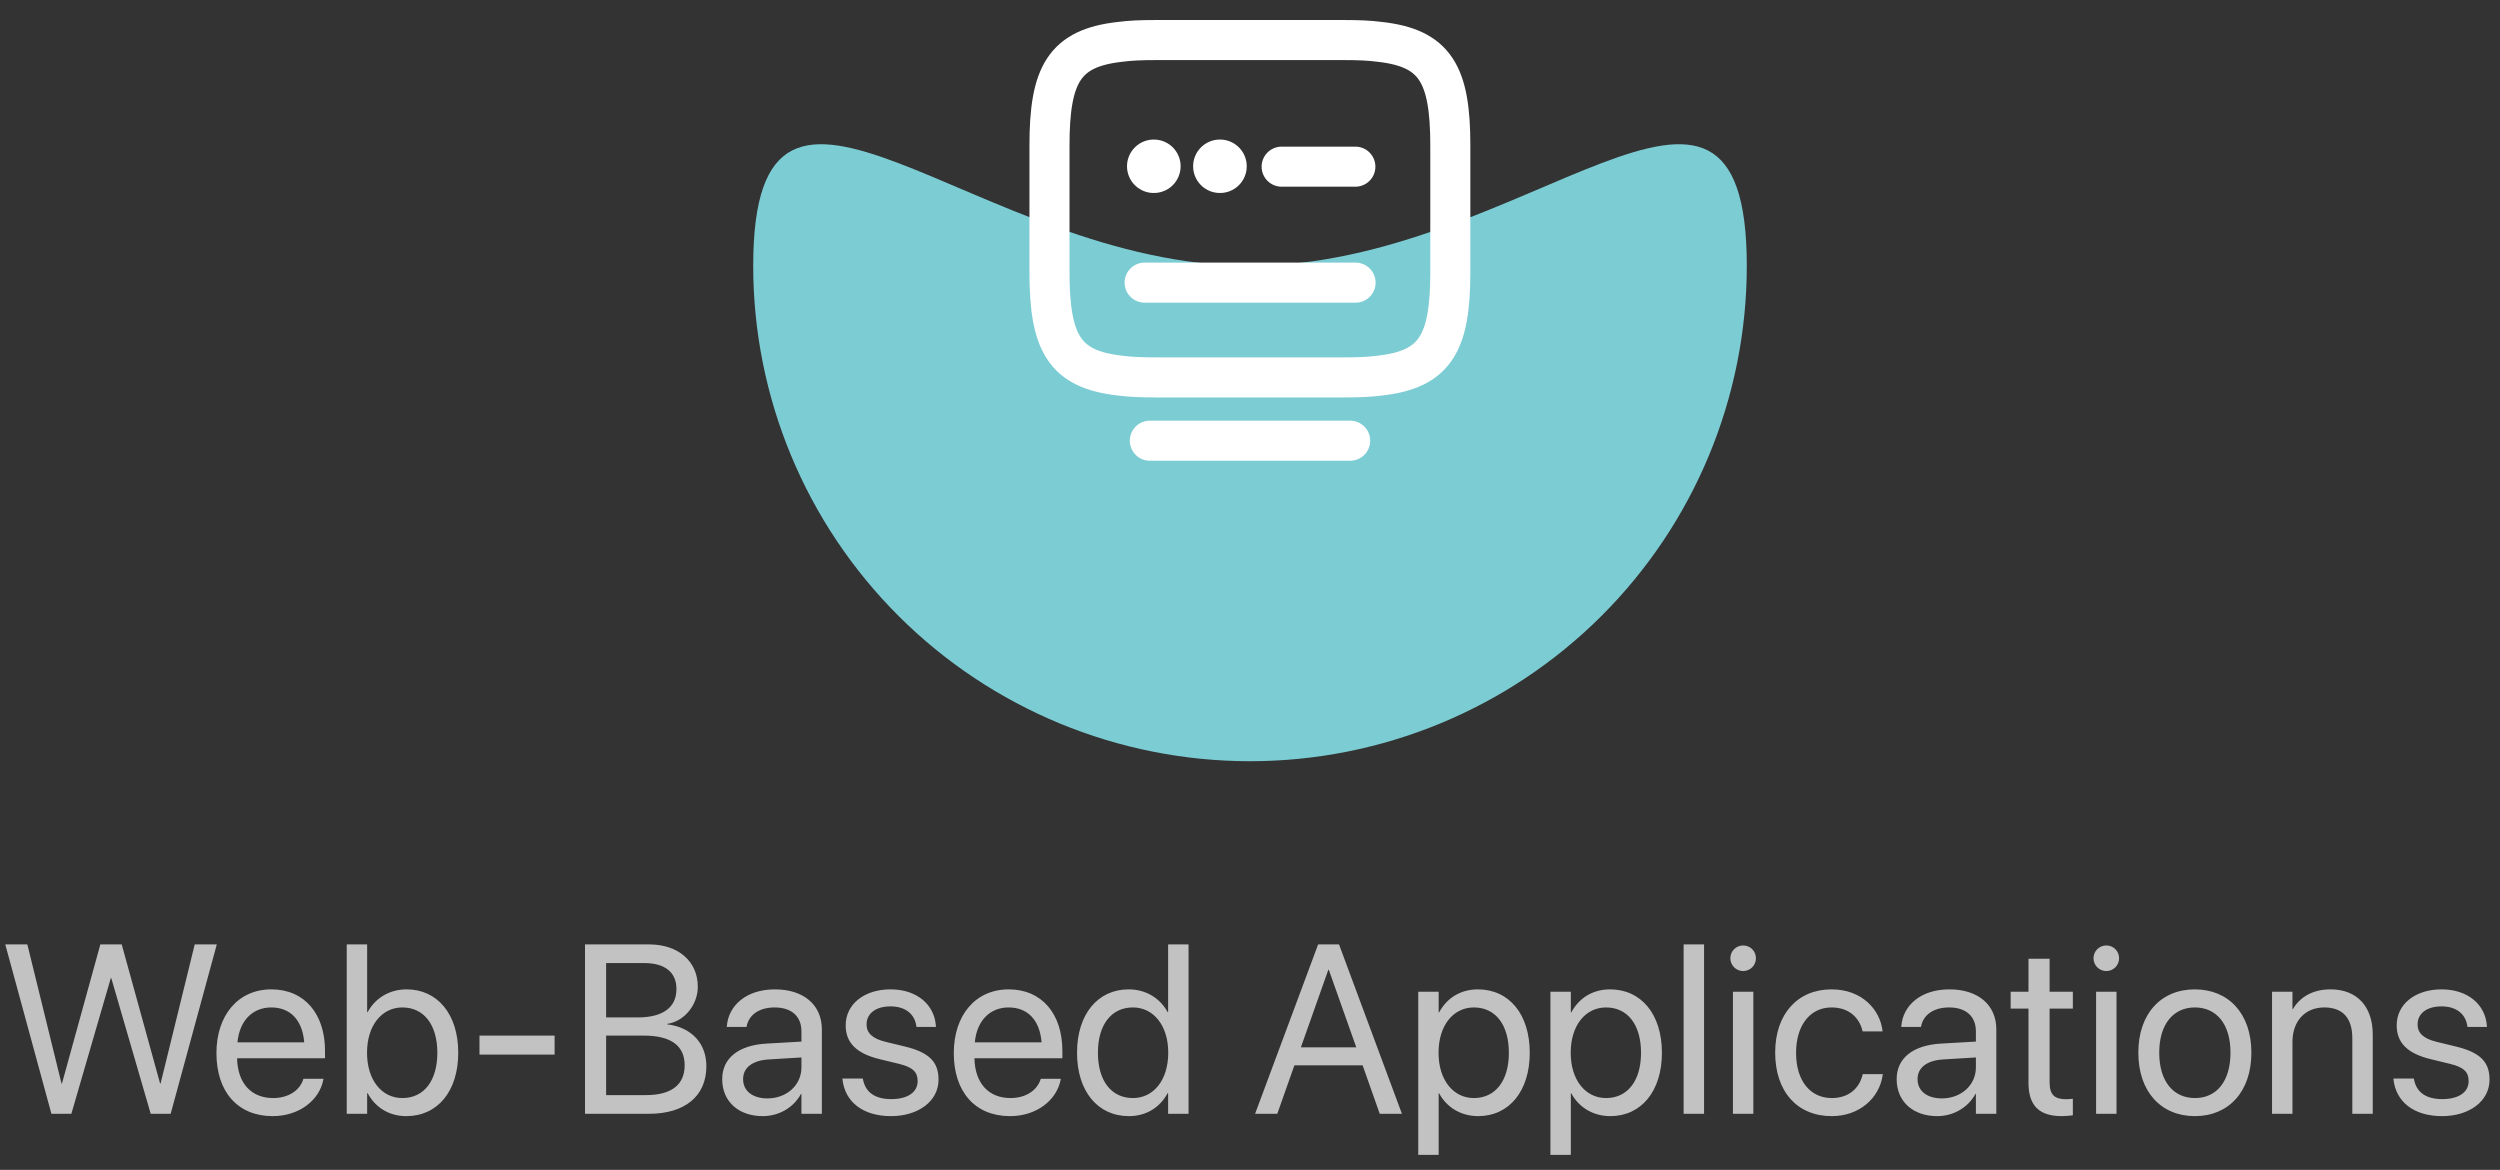 <svg width="312" height="146" viewBox="0 0 312 146" fill="none" xmlns="http://www.w3.org/2000/svg">
<rect x="0" y="0" width="312" height="146" fill="#333333" stroke="none"/>
<path d="M6.416 139L0.659 117.862H3.413L7.676 135.221H7.734L12.524 117.862H15.19L19.98 135.221H20.039L24.302 117.862H27.056L21.299 139H18.809L13.887 122.066H13.828L8.906 139H6.416ZM34.028 139.293C29.648 139.293 27.012 136.231 27.012 131.441V131.427C27.012 126.71 29.707 123.473 33.867 123.473C38.027 123.473 40.562 126.563 40.562 131.134V132.071H29.59C29.648 135.206 31.377 137.037 34.087 137.037C36.02 137.037 37.383 136.07 37.822 134.767L37.866 134.635H40.371L40.342 134.781C39.844 137.301 37.353 139.293 34.028 139.293ZM33.852 125.729C31.641 125.729 29.912 127.237 29.634 130.079H37.969C37.72 127.12 36.079 125.729 33.852 125.729ZM50.713 139.293C48.53 139.293 46.831 138.194 45.879 136.422H45.82V139H43.272V117.862H45.82V126.314H45.879C46.831 124.557 48.603 123.473 50.757 123.473C54.58 123.473 57.188 126.563 57.188 131.368V131.383C57.188 136.188 54.609 139.293 50.713 139.293ZM50.215 137.037C52.91 137.037 54.58 134.884 54.58 131.383V131.368C54.58 127.896 52.91 125.729 50.215 125.729C47.651 125.729 45.806 127.97 45.806 131.368V131.383C45.806 134.796 47.637 137.037 50.215 137.037ZM59.839 131.617V129.244H69.214V131.617H59.839ZM73.008 139V117.862H81.02C84.639 117.862 87.085 119.972 87.085 123.136V123.165C87.085 125.348 85.444 127.472 83.262 127.779V127.838C86.309 128.189 88.154 130.24 88.154 133.038V133.067C88.154 136.788 85.488 139 80.991 139H73.008ZM80.42 120.191H75.644V126.974H79.6C82.72 126.974 84.419 125.729 84.419 123.443V123.414C84.419 121.334 82.969 120.191 80.42 120.191ZM80.347 129.244H75.644V136.671H80.596C83.76 136.671 85.444 135.396 85.444 132.965V132.936C85.444 130.489 83.716 129.244 80.347 129.244ZM95.2 139.293C92.168 139.293 90.132 137.462 90.132 134.693V134.664C90.132 132.071 92.153 130.445 95.654 130.24L100.02 129.991V128.717C100.02 126.856 98.804 125.729 96.68 125.729C94.717 125.729 93.486 126.666 93.193 128.028L93.164 128.16H90.703L90.718 127.999C90.938 125.494 93.12 123.473 96.709 123.473C100.312 123.473 102.568 125.421 102.568 128.468V139H100.02V136.524H99.961C99.067 138.194 97.236 139.293 95.2 139.293ZM92.739 134.693C92.739 136.158 93.94 137.081 95.772 137.081C98.174 137.081 100.02 135.426 100.02 133.214V131.969L95.947 132.218C93.911 132.335 92.739 133.243 92.739 134.664V134.693ZM111.211 139.293C107.622 139.293 105.454 137.462 105.146 134.737L105.132 134.605H107.681L107.71 134.752C108.018 136.275 109.146 137.169 111.226 137.169C113.291 137.169 114.521 136.305 114.521 134.928V134.913C114.521 133.814 113.95 133.199 112.222 132.774L109.805 132.188C106.934 131.5 105.542 130.167 105.542 127.97V127.955C105.542 125.333 107.842 123.473 111.138 123.473C114.478 123.473 116.602 125.421 116.792 127.97L116.807 128.16H114.375L114.36 128.058C114.155 126.578 113.027 125.597 111.138 125.597C109.292 125.597 108.149 126.49 108.149 127.838V127.853C108.149 128.893 108.838 129.61 110.522 130.021L112.939 130.606C116.016 131.354 117.129 132.569 117.129 134.737V134.752C117.129 137.418 114.609 139.293 111.211 139.293ZM126.05 139.293C121.67 139.293 119.033 136.231 119.033 131.441V131.427C119.033 126.71 121.729 123.473 125.889 123.473C130.049 123.473 132.583 126.563 132.583 131.134V132.071H121.611C121.67 135.206 123.398 137.037 126.108 137.037C128.042 137.037 129.404 136.07 129.844 134.767L129.888 134.635H132.393L132.363 134.781C131.865 137.301 129.375 139.293 126.05 139.293ZM125.874 125.729C123.662 125.729 121.934 127.237 121.655 130.079H129.99C129.741 127.12 128.101 125.729 125.874 125.729ZM140.889 139.293C136.992 139.293 134.414 136.188 134.414 131.383V131.368C134.414 126.563 137.021 123.473 140.845 123.473C142.998 123.473 144.771 124.557 145.723 126.314H145.781V117.862H148.33V139H145.781V136.422H145.723C144.771 138.194 143.071 139.293 140.889 139.293ZM141.387 137.037C143.965 137.037 145.796 134.796 145.796 131.383V131.368C145.796 127.97 143.95 125.729 141.387 125.729C138.691 125.729 137.021 127.896 137.021 131.368V131.383C137.021 134.884 138.691 137.037 141.387 137.037ZM156.636 139L164.502 117.862H167.109L174.961 139H172.192L170.054 132.95H161.543L159.404 139H156.636ZM165.776 121.026L162.349 130.709H169.263L165.835 121.026H165.776ZM176.997 144.127V123.766H179.546V126.344H179.604C180.557 124.571 182.256 123.473 184.438 123.473C188.335 123.473 190.913 126.578 190.913 131.383V131.397C190.913 136.202 188.306 139.293 184.482 139.293C182.329 139.293 180.557 138.209 179.604 136.451H179.546V144.127H176.997ZM183.94 137.037C186.636 137.037 188.306 134.869 188.306 131.397V131.383C188.306 127.882 186.636 125.729 183.94 125.729C181.362 125.729 179.531 127.97 179.531 131.383V131.397C179.531 134.796 181.377 137.037 183.94 137.037ZM193.491 144.127V123.766H196.04V126.344H196.099C197.051 124.571 198.75 123.473 200.933 123.473C204.829 123.473 207.407 126.578 207.407 131.383V131.397C207.407 136.202 204.8 139.293 200.977 139.293C198.823 139.293 197.051 138.209 196.099 136.451H196.04V144.127H193.491ZM200.435 137.037C203.13 137.037 204.8 134.869 204.8 131.397V131.383C204.8 127.882 203.13 125.729 200.435 125.729C197.856 125.729 196.025 127.97 196.025 131.383V131.397C196.025 134.796 197.871 137.037 200.435 137.037ZM210.117 139V117.862H212.666V139H210.117ZM217.544 121.188C216.665 121.188 215.947 120.47 215.947 119.591C215.947 118.697 216.665 117.994 217.544 117.994C218.438 117.994 219.141 118.697 219.141 119.591C219.141 120.47 218.438 121.188 217.544 121.188ZM216.27 139V123.766H218.818V139H216.27ZM228.604 139.293C224.282 139.293 221.543 136.217 221.543 131.368V131.354C221.543 126.549 224.341 123.473 228.574 123.473C232.368 123.473 234.609 125.992 234.932 128.6L234.946 128.717H232.456L232.427 128.6C232.046 127.076 230.815 125.729 228.574 125.729C225.923 125.729 224.15 127.926 224.15 131.383V131.397C224.15 134.942 225.967 137.037 228.604 137.037C230.684 137.037 232.017 135.865 232.441 134.166L232.471 134.049H234.976L234.961 134.151C234.551 137.052 232.046 139.293 228.604 139.293ZM241.772 139.293C238.74 139.293 236.704 137.462 236.704 134.693V134.664C236.704 132.071 238.726 130.445 242.227 130.24L246.592 129.991V128.717C246.592 126.856 245.376 125.729 243.252 125.729C241.289 125.729 240.059 126.666 239.766 128.028L239.736 128.16H237.275L237.29 127.999C237.51 125.494 239.692 123.473 243.281 123.473C246.885 123.473 249.141 125.421 249.141 128.468V139H246.592V136.524H246.533C245.64 138.194 243.809 139.293 241.772 139.293ZM239.312 134.693C239.312 136.158 240.513 137.081 242.344 137.081C244.746 137.081 246.592 135.426 246.592 133.214V131.969L242.52 132.218C240.483 132.335 239.312 133.243 239.312 134.664V134.693ZM257.329 139.293C254.531 139.293 253.154 138.033 253.154 135.118V125.875H250.928V123.766H253.154V119.649H255.791V123.766H258.691V125.875H255.791V135.104C255.791 136.729 256.509 137.184 257.871 137.184C258.179 137.184 258.472 137.14 258.691 137.125V139.19C258.369 139.234 257.827 139.293 257.329 139.293ZM262.866 121.188C261.987 121.188 261.27 120.47 261.27 119.591C261.27 118.697 261.987 117.994 262.866 117.994C263.76 117.994 264.463 118.697 264.463 119.591C264.463 120.47 263.76 121.188 262.866 121.188ZM261.592 139V123.766H264.141V139H261.592ZM273.926 139.293C269.692 139.293 266.865 136.231 266.865 131.383V131.354C266.865 126.505 269.707 123.473 273.911 123.473C278.115 123.473 280.972 126.49 280.972 131.354V131.383C280.972 136.246 278.13 139.293 273.926 139.293ZM273.94 137.037C276.621 137.037 278.364 134.957 278.364 131.383V131.354C278.364 127.779 276.606 125.729 273.911 125.729C271.26 125.729 269.473 127.794 269.473 131.354V131.383C269.473 134.972 271.245 137.037 273.94 137.037ZM283.55 139V123.766H286.099V125.934H286.157C286.978 124.513 288.53 123.473 290.845 123.473C294.185 123.473 296.118 125.641 296.118 129.112V139H293.569V129.566C293.569 127.091 292.412 125.729 290.068 125.729C287.666 125.729 286.099 127.442 286.099 130.035V139H283.55ZM304.775 139.293C301.187 139.293 299.019 137.462 298.711 134.737L298.696 134.605H301.245L301.274 134.752C301.582 136.275 302.71 137.169 304.79 137.169C306.855 137.169 308.086 136.305 308.086 134.928V134.913C308.086 133.814 307.515 133.199 305.786 132.774L303.369 132.188C300.498 131.5 299.106 130.167 299.106 127.97V127.955C299.106 125.333 301.406 123.473 304.702 123.473C308.042 123.473 310.166 125.421 310.356 127.97L310.371 128.16H307.939L307.925 128.058C307.72 126.578 306.592 125.597 304.702 125.597C302.856 125.597 301.714 126.49 301.714 127.838V127.853C301.714 128.893 302.402 129.61 304.087 130.021L306.504 130.606C309.58 131.354 310.693 132.569 310.693 134.737V134.752C310.693 137.418 308.174 139.293 304.775 139.293Z" fill="white" fill-opacity="0.7"/>
<path d="M156 33.176C121.758 33.176 94 -0.97 94 33.176C94 49.572 100.532 65.298 112.159 76.892C123.787 88.486 139.557 95 156 95C172.443 95 188.213 88.486 199.841 76.892C211.468 65.298 218 49.572 218 33.176C218 -0.97 190.241 33.176 156 33.176Z" fill="#7CCCD4"/>
<path d="M144.15 5H167.825C169.45 5 170.9 5.05 172.2 5.225C179.125 6 181 9.25 181 18.15V33.95C181 42.85 179.125 46.1 172.2 46.875C170.9 47.05 169.475 47.1 167.825 47.1H144.15C142.525 47.1 141.075 47.05 139.775 46.875C132.85 46.1 130.975 42.85 130.975 33.95V18.15C130.975 9.25 132.85 6 139.775 5.225C141.075 5.05 142.525 5 144.15 5Z" stroke="white" stroke-width="5" stroke-linecap="round" stroke-linejoin="round"/>
<path d="M159.949 20.8H169.149" stroke="white" stroke-width="5" stroke-linecap="round" stroke-linejoin="round"/>
<path d="M142.85 35.274H142.9H169.175" stroke="white" stroke-width="5" stroke-linecap="round" stroke-linejoin="round"/>
<path d="M143.5 55H168.5" stroke="white" stroke-width="5" stroke-linecap="round" stroke-linejoin="round"/>
<path d="M143.984 20.75H144.007" stroke="white" stroke-width="6.667" stroke-linecap="round" stroke-linejoin="round"/>
<path d="M152.236 20.75H152.259" stroke="white" stroke-width="6.667" stroke-linecap="round" stroke-linejoin="round"/>
</svg>
